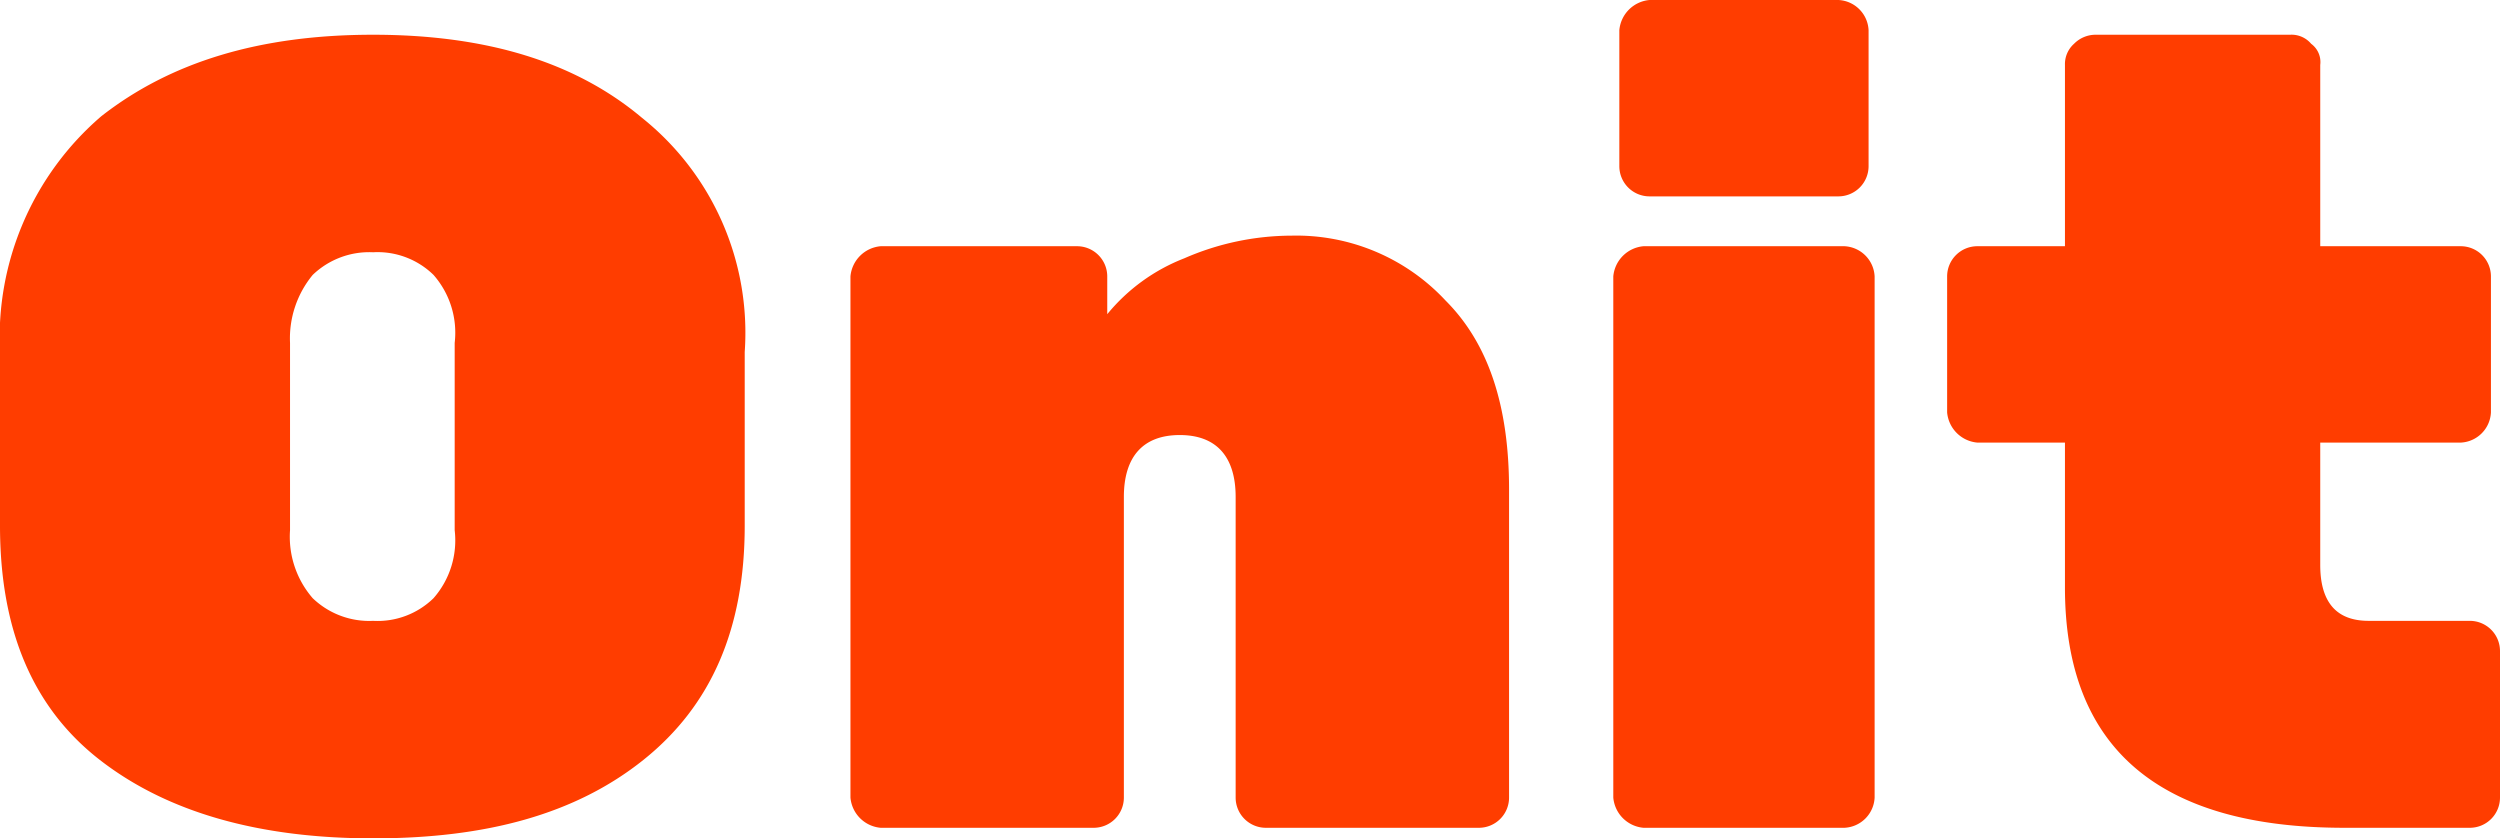 <svg id="레이어_1" data-name="레이어 1" xmlns="http://www.w3.org/2000/svg" width="165.5" height="55.5" viewBox="0 0 165.5 55.5">
  <defs>
    <style>
      .cls-1 {
        fill: #ff3d00;
      }
    </style>
  </defs>
  <g id="그룹_5641" data-name="그룹 5641">
    <path id="패스_3446" data-name="패스 3446" class="cls-1" d="M6.7,7.7c4.6-3.6,10.5-5.4,18-5.4S38.1,4.1,42.5,7.8a18.2,18.2,0,0,1,6.8,15.5V34.8c0,6.8-2.2,11.9-6.7,15.5s-10.4,5.2-17.9,5.2S11.1,53.8,6.6,50.3,0,41.6,0,34.8V23.3A19.3,19.3,0,0,1,6.7,7.7Zm14,31.9a5.4,5.4,0,0,0,4,1.5,5.3,5.3,0,0,0,4-1.5,5.8,5.8,0,0,0,1.4-4.5V22.7a5.8,5.8,0,0,0-1.4-4.5,5.3,5.3,0,0,0-4-1.5,5.4,5.4,0,0,0-4,1.5,6.6,6.6,0,0,0-1.5,4.5V35.1A6.2,6.2,0,0,0,20.7,39.6Zm79.2-7.2V52.8a2,2,0,0,1-2,2H83.8a2,2,0,0,1-2-2V32.9c0-2.7-1.3-4.1-3.7-4.1s-3.7,1.4-3.7,4.1V52.8a2,2,0,0,1-2,2H58.3a2.2,2.2,0,0,1-2-2V18.3a2.2,2.2,0,0,1,2-2h13a2,2,0,0,1,2,2v2.5a12.4,12.4,0,0,1,5.1-3.7,17.8,17.8,0,0,1,7.1-1.5,13.5,13.5,0,0,1,10.2,4.3C98.5,22.7,99.9,26.8,99.9,32.4Zm22.2,22.4H108.8a2.2,2.2,0,0,1-2-2V18.3a2.2,2.2,0,0,1,2-2h13.3a2.1,2.1,0,0,1,2,2V52.8a2.1,2.1,0,0,1-2,2ZM123.7,2v9a2,2,0,0,1-2,2H109.2a2,2,0,0,1-2-2V2a2.2,2.2,0,0,1,2-2h12.5A2.1,2.1,0,0,1,123.7,2Zm29.9,27.3v8.1c0,2.5,1.1,3.7,3.2,3.7h6.7a2,2,0,0,1,2,2v9.7a2,2,0,0,1-2,2h-8.3c-12.3,0-18.5-5.3-18.5-15.9V29.3h-5.8a2.2,2.2,0,0,1-2-2v-9a2,2,0,0,1,2-2h5.8V4.3a1.8,1.8,0,0,1,.6-1.4,2,2,0,0,1,1.4-.6h12.9a1.7,1.7,0,0,1,1.4.6,1.5,1.5,0,0,1,.6,1.4v12h9.3a2,2,0,0,1,2,2v9a2.1,2.1,0,0,1-2,2Z"/>
  </g>
</svg>

